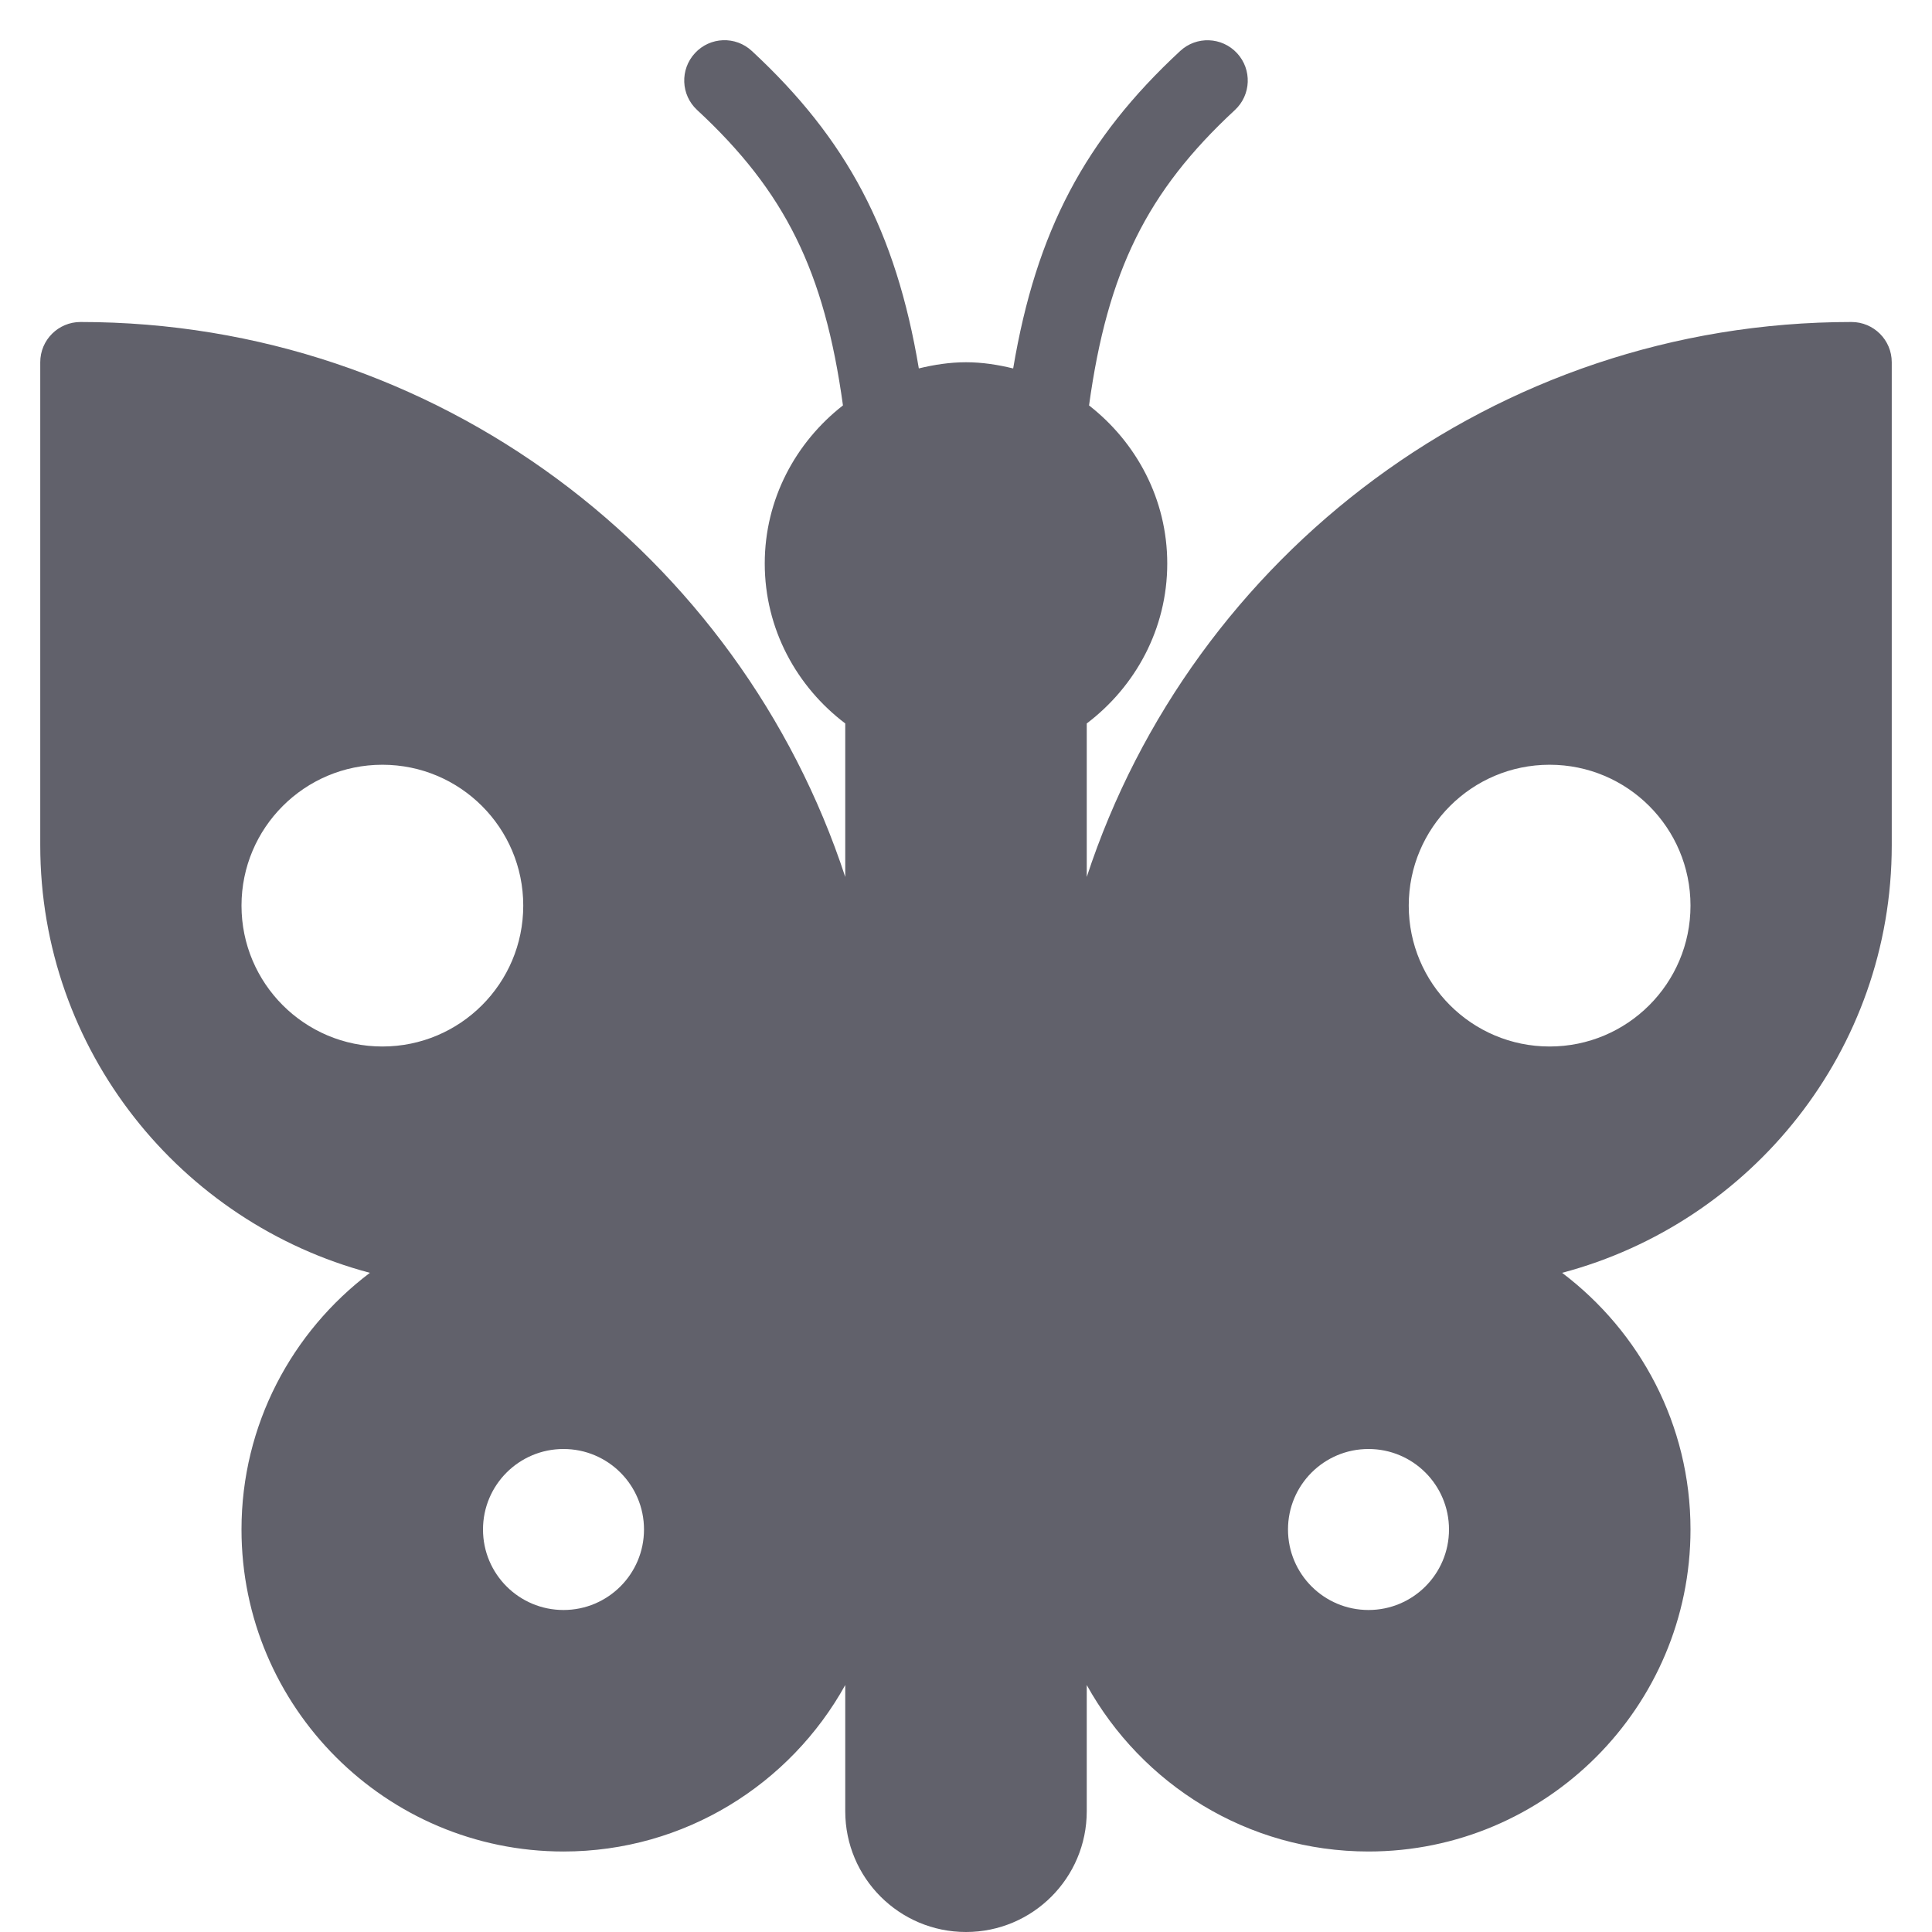 <svg xmlns="http://www.w3.org/2000/svg" height="48" width="48" viewBox="0 0 48 48"><title>butterfly 4</title><g fill="#61616b" class="nc-icon-wrapper"><path fill="#61616b" d="M46,8c-8.859,0-16.379,5.794-19,13.788v-3.814c1.207-0.914,2-2.348,2-3.974 c0-1.6-0.769-3.011-1.943-3.927c0.46-3.336,1.439-5.315,3.623-7.339 c0.405-0.375,0.429-1.008,0.054-1.413c-0.376-0.406-1.009-0.43-1.413-0.054 c-2.36,2.187-3.576,4.476-4.149,7.887C24.794,9.062,24.405,9,24,9s-0.794,0.062-1.172,0.153 c-0.572-3.41-1.789-5.699-4.149-7.887c-0.404-0.376-1.038-0.353-1.413,0.054 c-0.375,0.405-0.352,1.038,0.054,1.413c2.184,2.024,3.163,4.003,3.623,7.339 C19.769,10.989,19,12.4,19,14c0,1.627,0.793,3.061,2,3.974v3.814C18.379,13.794,10.859,8,2,8 C1.448,8,1,8.447,1,9v12c0,5.093,3.484,9.376,8.19,10.623C7.257,33.084,6,35.395,6,38c0,4.411,3.589,8,8,8 c3.01,0,5.635-1.673,7-4.136V45c0,1.657,1.343,3,3,3s3-1.343,3-3v-3.136C28.365,44.327,30.99,46,34,46 c4.411,0,8-3.589,8-8c0-2.605-1.257-4.916-3.19-6.377C43.516,30.376,47,26.093,47,21V9 C47,8.447,46.552,8,46,8z M9.5,26C7.567,26,6,24.433,6,22.5S7.567,19,9.5,19s3.5,1.567,3.5,3.5S11.433,26,9.5,26z M14,40c-1.105,0-2-0.895-2-2c0-1.105,0.895-2,2-2s2,0.895,2,2C16,39.105,15.105,40,14,40z M34,40 c-1.105,0-2-0.895-2-2c0-1.105,0.895-2,2-2s2,0.895,2,2C36,39.105,35.105,40,34,40z M38.5,26 c-1.933,0-3.5-1.567-3.5-3.5s1.567-3.5,3.5-3.5s3.5,1.567,3.5,3.5S40.433,26,38.5,26z"></path></g></svg>